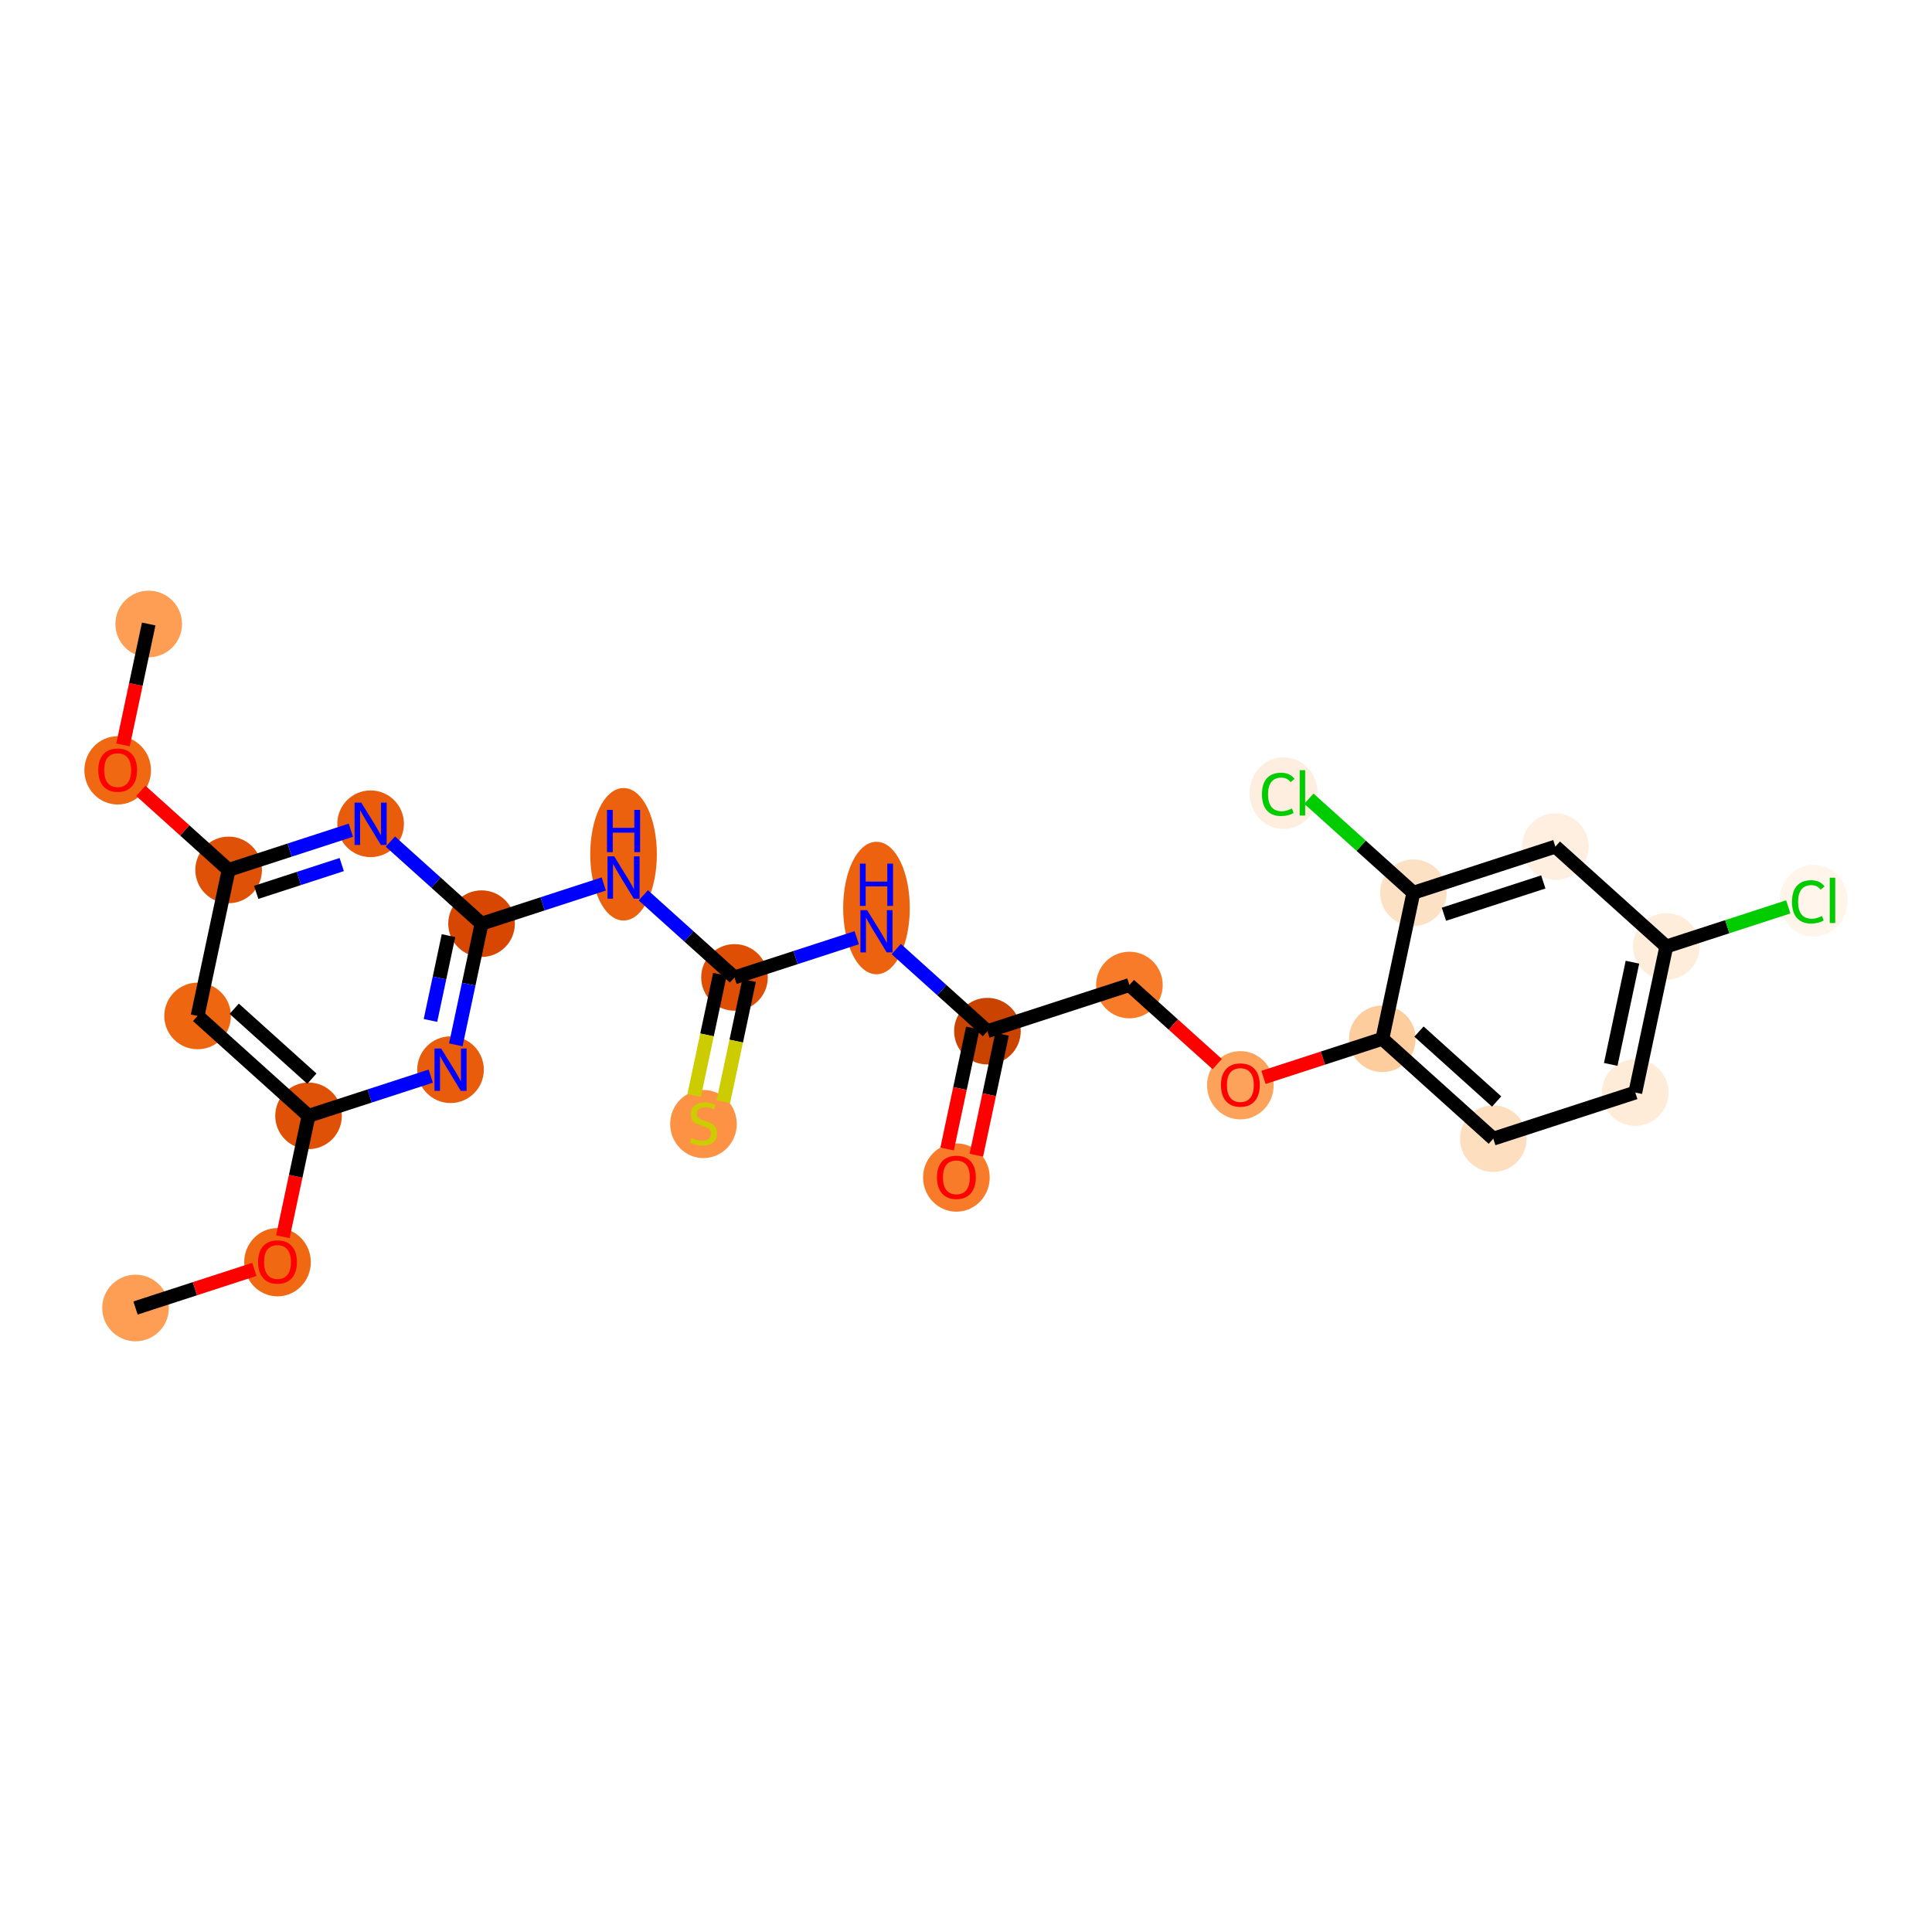 <?xml version='1.0' encoding='iso-8859-1'?>
<svg version='1.1' baseProfile='full'
              xmlns='http://www.w3.org/2000/svg'
                      xmlns:rdkit='http://www.rdkit.org/xml'
                      xmlns:xlink='http://www.w3.org/1999/xlink'
                  xml:space='preserve'
width='280px' height='280px' viewBox='0 0 280 280'>
<!-- END OF HEADER -->
<rect style='opacity:1.0;fill:#FFFFFF;stroke:none' width='280' height='280' x='0' y='0'> </rect>
<ellipse cx='19.641' cy='189.566' rx='4.327' ry='4.327'  style='fill:#FD9E54;fill-rule:evenodd;stroke:#FD9E54;stroke-width:1.0px;stroke-linecap:butt;stroke-linejoin:miter;stroke-opacity:1' />
<ellipse cx='40.219' cy='182.927' rx='4.327' ry='4.449'  style='fill:#F06812;fill-rule:evenodd;stroke:#F06812;stroke-width:1.0px;stroke-linecap:butt;stroke-linejoin:miter;stroke-opacity:1' />
<ellipse cx='44.716' cy='161.716' rx='4.327' ry='4.327'  style='fill:#DF5106;fill-rule:evenodd;stroke:#DF5106;stroke-width:1.0px;stroke-linecap:butt;stroke-linejoin:miter;stroke-opacity:1' />
<ellipse cx='28.637' cy='147.239' rx='4.327' ry='4.327'  style='fill:#EF6611;fill-rule:evenodd;stroke:#EF6611;stroke-width:1.0px;stroke-linecap:butt;stroke-linejoin:miter;stroke-opacity:1' />
<ellipse cx='33.134' cy='126.075' rx='4.327' ry='4.327'  style='fill:#DF5106;fill-rule:evenodd;stroke:#DF5106;stroke-width:1.0px;stroke-linecap:butt;stroke-linejoin:miter;stroke-opacity:1' />
<ellipse cx='17.055' cy='111.645' rx='4.327' ry='4.449'  style='fill:#F06812;fill-rule:evenodd;stroke:#F06812;stroke-width:1.0px;stroke-linecap:butt;stroke-linejoin:miter;stroke-opacity:1' />
<ellipse cx='21.552' cy='90.434' rx='4.327' ry='4.327'  style='fill:#FD9E54;fill-rule:evenodd;stroke:#FD9E54;stroke-width:1.0px;stroke-linecap:butt;stroke-linejoin:miter;stroke-opacity:1' />
<ellipse cx='53.712' cy='119.388' rx='4.327' ry='4.333'  style='fill:#E85C0C;fill-rule:evenodd;stroke:#E85C0C;stroke-width:1.0px;stroke-linecap:butt;stroke-linejoin:miter;stroke-opacity:1' />
<ellipse cx='69.791' cy='133.865' rx='4.327' ry='4.327'  style='fill:#D74701;fill-rule:evenodd;stroke:#D74701;stroke-width:1.0px;stroke-linecap:butt;stroke-linejoin:miter;stroke-opacity:1' />
<ellipse cx='90.369' cy='123.808' rx='4.327' ry='9.099'  style='fill:#EB610E;fill-rule:evenodd;stroke:#EB610E;stroke-width:1.0px;stroke-linecap:butt;stroke-linejoin:miter;stroke-opacity:1' />
<ellipse cx='106.448' cy='141.655' rx='4.327' ry='4.327'  style='fill:#DE4F05;fill-rule:evenodd;stroke:#DE4F05;stroke-width:1.0px;stroke-linecap:butt;stroke-linejoin:miter;stroke-opacity:1' />
<ellipse cx='101.951' cy='162.901' rx='4.327' ry='4.437'  style='fill:#FD9244;fill-rule:evenodd;stroke:#FD9244;stroke-width:1.0px;stroke-linecap:butt;stroke-linejoin:miter;stroke-opacity:1' />
<ellipse cx='127.026' cy='131.598' rx='4.327' ry='9.099'  style='fill:#EC620F;fill-rule:evenodd;stroke:#EC620F;stroke-width:1.0px;stroke-linecap:butt;stroke-linejoin:miter;stroke-opacity:1' />
<ellipse cx='143.105' cy='149.445' rx='4.327' ry='4.327'  style='fill:#CB4301;fill-rule:evenodd;stroke:#CB4301;stroke-width:1.0px;stroke-linecap:butt;stroke-linejoin:miter;stroke-opacity:1' />
<ellipse cx='138.608' cy='170.657' rx='4.327' ry='4.449'  style='fill:#F77B28;fill-rule:evenodd;stroke:#F77B28;stroke-width:1.0px;stroke-linecap:butt;stroke-linejoin:miter;stroke-opacity:1' />
<ellipse cx='163.683' cy='142.758' rx='4.327' ry='4.327'  style='fill:#F77B28;fill-rule:evenodd;stroke:#F77B28;stroke-width:1.0px;stroke-linecap:butt;stroke-linejoin:miter;stroke-opacity:1' />
<ellipse cx='179.762' cy='157.283' rx='4.327' ry='4.449'  style='fill:#FDA25A;fill-rule:evenodd;stroke:#FDA25A;stroke-width:1.0px;stroke-linecap:butt;stroke-linejoin:miter;stroke-opacity:1' />
<ellipse cx='200.34' cy='150.548' rx='4.327' ry='4.327'  style='fill:#FDCD9E;fill-rule:evenodd;stroke:#FDCD9E;stroke-width:1.0px;stroke-linecap:butt;stroke-linejoin:miter;stroke-opacity:1' />
<ellipse cx='216.419' cy='165.025' rx='4.327' ry='4.327'  style='fill:#FDDFC0;fill-rule:evenodd;stroke:#FDDFC0;stroke-width:1.0px;stroke-linecap:butt;stroke-linejoin:miter;stroke-opacity:1' />
<ellipse cx='236.997' cy='158.338' rx='4.327' ry='4.327'  style='fill:#FEECD9;fill-rule:evenodd;stroke:#FEECD9;stroke-width:1.0px;stroke-linecap:butt;stroke-linejoin:miter;stroke-opacity:1' />
<ellipse cx='241.494' cy='137.174' rx='4.327' ry='4.327'  style='fill:#FEEDDB;fill-rule:evenodd;stroke:#FEEDDB;stroke-width:1.0px;stroke-linecap:butt;stroke-linejoin:miter;stroke-opacity:1' />
<ellipse cx='262.842' cy='130.526' rx='4.431' ry='4.7'  style='fill:#FFF5EB;fill-rule:evenodd;stroke:#FFF5EB;stroke-width:1.0px;stroke-linecap:butt;stroke-linejoin:miter;stroke-opacity:1' />
<ellipse cx='225.415' cy='122.697' rx='4.327' ry='4.327'  style='fill:#FEEFE0;fill-rule:evenodd;stroke:#FEEFE0;stroke-width:1.0px;stroke-linecap:butt;stroke-linejoin:miter;stroke-opacity:1' />
<ellipse cx='204.837' cy='129.384' rx='4.327' ry='4.327'  style='fill:#FDE1C4;fill-rule:evenodd;stroke:#FDE1C4;stroke-width:1.0px;stroke-linecap:butt;stroke-linejoin:miter;stroke-opacity:1' />
<ellipse cx='186.023' cy='114.946' rx='4.431' ry='4.7'  style='fill:#FEEEDF;fill-rule:evenodd;stroke:#FEEEDF;stroke-width:1.0px;stroke-linecap:butt;stroke-linejoin:miter;stroke-opacity:1' />
<ellipse cx='65.294' cy='155.029' rx='4.327' ry='4.333'  style='fill:#E85C0C;fill-rule:evenodd;stroke:#E85C0C;stroke-width:1.0px;stroke-linecap:butt;stroke-linejoin:miter;stroke-opacity:1' />
<path class='bond-0 atom-0 atom-1' d='M 19.641,189.566 L 28.253,186.768' style='fill:none;fill-rule:evenodd;stroke:#000000;stroke-width:2.0px;stroke-linecap:butt;stroke-linejoin:miter;stroke-opacity:1' />
<path class='bond-0 atom-0 atom-1' d='M 28.253,186.768 L 36.865,183.969' style='fill:none;fill-rule:evenodd;stroke:#FF0000;stroke-width:2.0px;stroke-linecap:butt;stroke-linejoin:miter;stroke-opacity:1' />
<path class='bond-1 atom-1 atom-2' d='M 40.992,179.24 L 42.854,170.478' style='fill:none;fill-rule:evenodd;stroke:#FF0000;stroke-width:2.0px;stroke-linecap:butt;stroke-linejoin:miter;stroke-opacity:1' />
<path class='bond-1 atom-1 atom-2' d='M 42.854,170.478 L 44.716,161.716' style='fill:none;fill-rule:evenodd;stroke:#000000;stroke-width:2.0px;stroke-linecap:butt;stroke-linejoin:miter;stroke-opacity:1' />
<path class='bond-2 atom-2 atom-3' d='M 44.716,161.716 L 28.637,147.239' style='fill:none;fill-rule:evenodd;stroke:#000000;stroke-width:2.0px;stroke-linecap:butt;stroke-linejoin:miter;stroke-opacity:1' />
<path class='bond-2 atom-2 atom-3' d='M 45.2,156.328 L 33.944,146.194' style='fill:none;fill-rule:evenodd;stroke:#000000;stroke-width:2.0px;stroke-linecap:butt;stroke-linejoin:miter;stroke-opacity:1' />
<path class='bond-25 atom-25 atom-2' d='M 62.429,155.96 L 53.573,158.838' style='fill:none;fill-rule:evenodd;stroke:#0000FF;stroke-width:2.0px;stroke-linecap:butt;stroke-linejoin:miter;stroke-opacity:1' />
<path class='bond-25 atom-25 atom-2' d='M 53.573,158.838 L 44.716,161.716' style='fill:none;fill-rule:evenodd;stroke:#000000;stroke-width:2.0px;stroke-linecap:butt;stroke-linejoin:miter;stroke-opacity:1' />
<path class='bond-3 atom-3 atom-4' d='M 28.637,147.239 L 33.134,126.075' style='fill:none;fill-rule:evenodd;stroke:#000000;stroke-width:2.0px;stroke-linecap:butt;stroke-linejoin:miter;stroke-opacity:1' />
<path class='bond-4 atom-4 atom-5' d='M 33.134,126.075 L 26.771,120.346' style='fill:none;fill-rule:evenodd;stroke:#000000;stroke-width:2.0px;stroke-linecap:butt;stroke-linejoin:miter;stroke-opacity:1' />
<path class='bond-4 atom-4 atom-5' d='M 26.771,120.346 L 20.408,114.617' style='fill:none;fill-rule:evenodd;stroke:#FF0000;stroke-width:2.0px;stroke-linecap:butt;stroke-linejoin:miter;stroke-opacity:1' />
<path class='bond-6 atom-4 atom-7' d='M 33.134,126.075 L 41.991,123.197' style='fill:none;fill-rule:evenodd;stroke:#000000;stroke-width:2.0px;stroke-linecap:butt;stroke-linejoin:miter;stroke-opacity:1' />
<path class='bond-6 atom-4 atom-7' d='M 41.991,123.197 L 50.847,120.319' style='fill:none;fill-rule:evenodd;stroke:#0000FF;stroke-width:2.0px;stroke-linecap:butt;stroke-linejoin:miter;stroke-opacity:1' />
<path class='bond-6 atom-4 atom-7' d='M 37.129,129.327 L 43.328,127.312' style='fill:none;fill-rule:evenodd;stroke:#000000;stroke-width:2.0px;stroke-linecap:butt;stroke-linejoin:miter;stroke-opacity:1' />
<path class='bond-6 atom-4 atom-7' d='M 43.328,127.312 L 49.527,125.297' style='fill:none;fill-rule:evenodd;stroke:#0000FF;stroke-width:2.0px;stroke-linecap:butt;stroke-linejoin:miter;stroke-opacity:1' />
<path class='bond-5 atom-5 atom-6' d='M 17.828,107.958 L 19.69,99.196' style='fill:none;fill-rule:evenodd;stroke:#FF0000;stroke-width:2.0px;stroke-linecap:butt;stroke-linejoin:miter;stroke-opacity:1' />
<path class='bond-5 atom-5 atom-6' d='M 19.69,99.196 L 21.552,90.434' style='fill:none;fill-rule:evenodd;stroke:#000000;stroke-width:2.0px;stroke-linecap:butt;stroke-linejoin:miter;stroke-opacity:1' />
<path class='bond-7 atom-7 atom-8' d='M 56.576,121.967 L 63.184,127.916' style='fill:none;fill-rule:evenodd;stroke:#0000FF;stroke-width:2.0px;stroke-linecap:butt;stroke-linejoin:miter;stroke-opacity:1' />
<path class='bond-7 atom-7 atom-8' d='M 63.184,127.916 L 69.791,133.865' style='fill:none;fill-rule:evenodd;stroke:#000000;stroke-width:2.0px;stroke-linecap:butt;stroke-linejoin:miter;stroke-opacity:1' />
<path class='bond-8 atom-8 atom-9' d='M 69.791,133.865 L 78.648,130.987' style='fill:none;fill-rule:evenodd;stroke:#000000;stroke-width:2.0px;stroke-linecap:butt;stroke-linejoin:miter;stroke-opacity:1' />
<path class='bond-8 atom-8 atom-9' d='M 78.648,130.987 L 87.504,128.109' style='fill:none;fill-rule:evenodd;stroke:#0000FF;stroke-width:2.0px;stroke-linecap:butt;stroke-linejoin:miter;stroke-opacity:1' />
<path class='bond-24 atom-8 atom-25' d='M 69.791,133.865 L 67.925,142.644' style='fill:none;fill-rule:evenodd;stroke:#000000;stroke-width:2.0px;stroke-linecap:butt;stroke-linejoin:miter;stroke-opacity:1' />
<path class='bond-24 atom-8 atom-25' d='M 67.925,142.644 L 66.06,151.424' style='fill:none;fill-rule:evenodd;stroke:#0000FF;stroke-width:2.0px;stroke-linecap:butt;stroke-linejoin:miter;stroke-opacity:1' />
<path class='bond-24 atom-8 atom-25' d='M 64.999,135.599 L 63.693,141.745' style='fill:none;fill-rule:evenodd;stroke:#000000;stroke-width:2.0px;stroke-linecap:butt;stroke-linejoin:miter;stroke-opacity:1' />
<path class='bond-24 atom-8 atom-25' d='M 63.693,141.745 L 62.387,147.891' style='fill:none;fill-rule:evenodd;stroke:#0000FF;stroke-width:2.0px;stroke-linecap:butt;stroke-linejoin:miter;stroke-opacity:1' />
<path class='bond-9 atom-9 atom-10' d='M 93.233,129.757 L 99.841,135.706' style='fill:none;fill-rule:evenodd;stroke:#0000FF;stroke-width:2.0px;stroke-linecap:butt;stroke-linejoin:miter;stroke-opacity:1' />
<path class='bond-9 atom-9 atom-10' d='M 99.841,135.706 L 106.448,141.655' style='fill:none;fill-rule:evenodd;stroke:#000000;stroke-width:2.0px;stroke-linecap:butt;stroke-linejoin:miter;stroke-opacity:1' />
<path class='bond-10 atom-10 atom-11' d='M 104.332,141.205 L 102.465,149.989' style='fill:none;fill-rule:evenodd;stroke:#000000;stroke-width:2.0px;stroke-linecap:butt;stroke-linejoin:miter;stroke-opacity:1' />
<path class='bond-10 atom-10 atom-11' d='M 102.465,149.989 L 100.599,158.773' style='fill:none;fill-rule:evenodd;stroke:#CCCC00;stroke-width:2.0px;stroke-linecap:butt;stroke-linejoin:miter;stroke-opacity:1' />
<path class='bond-10 atom-10 atom-11' d='M 108.565,142.105 L 106.698,150.889' style='fill:none;fill-rule:evenodd;stroke:#000000;stroke-width:2.0px;stroke-linecap:butt;stroke-linejoin:miter;stroke-opacity:1' />
<path class='bond-10 atom-10 atom-11' d='M 106.698,150.889 L 104.831,159.673' style='fill:none;fill-rule:evenodd;stroke:#CCCC00;stroke-width:2.0px;stroke-linecap:butt;stroke-linejoin:miter;stroke-opacity:1' />
<path class='bond-11 atom-10 atom-12' d='M 106.448,141.655 L 115.305,138.777' style='fill:none;fill-rule:evenodd;stroke:#000000;stroke-width:2.0px;stroke-linecap:butt;stroke-linejoin:miter;stroke-opacity:1' />
<path class='bond-11 atom-10 atom-12' d='M 115.305,138.777 L 124.161,135.899' style='fill:none;fill-rule:evenodd;stroke:#0000FF;stroke-width:2.0px;stroke-linecap:butt;stroke-linejoin:miter;stroke-opacity:1' />
<path class='bond-12 atom-12 atom-13' d='M 129.89,137.547 L 136.498,143.496' style='fill:none;fill-rule:evenodd;stroke:#0000FF;stroke-width:2.0px;stroke-linecap:butt;stroke-linejoin:miter;stroke-opacity:1' />
<path class='bond-12 atom-12 atom-13' d='M 136.498,143.496 L 143.105,149.445' style='fill:none;fill-rule:evenodd;stroke:#000000;stroke-width:2.0px;stroke-linecap:butt;stroke-linejoin:miter;stroke-opacity:1' />
<path class='bond-13 atom-13 atom-14' d='M 140.989,148.995 L 139.127,157.758' style='fill:none;fill-rule:evenodd;stroke:#000000;stroke-width:2.0px;stroke-linecap:butt;stroke-linejoin:miter;stroke-opacity:1' />
<path class='bond-13 atom-13 atom-14' d='M 139.127,157.758 L 137.265,166.52' style='fill:none;fill-rule:evenodd;stroke:#FF0000;stroke-width:2.0px;stroke-linecap:butt;stroke-linejoin:miter;stroke-opacity:1' />
<path class='bond-13 atom-13 atom-14' d='M 145.222,149.895 L 143.36,158.657' style='fill:none;fill-rule:evenodd;stroke:#000000;stroke-width:2.0px;stroke-linecap:butt;stroke-linejoin:miter;stroke-opacity:1' />
<path class='bond-13 atom-13 atom-14' d='M 143.36,158.657 L 141.498,167.419' style='fill:none;fill-rule:evenodd;stroke:#FF0000;stroke-width:2.0px;stroke-linecap:butt;stroke-linejoin:miter;stroke-opacity:1' />
<path class='bond-14 atom-13 atom-15' d='M 143.105,149.445 L 163.683,142.758' style='fill:none;fill-rule:evenodd;stroke:#000000;stroke-width:2.0px;stroke-linecap:butt;stroke-linejoin:miter;stroke-opacity:1' />
<path class='bond-15 atom-15 atom-16' d='M 163.683,142.758 L 170.046,148.487' style='fill:none;fill-rule:evenodd;stroke:#000000;stroke-width:2.0px;stroke-linecap:butt;stroke-linejoin:miter;stroke-opacity:1' />
<path class='bond-15 atom-15 atom-16' d='M 170.046,148.487 L 176.409,154.216' style='fill:none;fill-rule:evenodd;stroke:#FF0000;stroke-width:2.0px;stroke-linecap:butt;stroke-linejoin:miter;stroke-opacity:1' />
<path class='bond-16 atom-16 atom-17' d='M 183.116,156.145 L 191.728,153.347' style='fill:none;fill-rule:evenodd;stroke:#FF0000;stroke-width:2.0px;stroke-linecap:butt;stroke-linejoin:miter;stroke-opacity:1' />
<path class='bond-16 atom-16 atom-17' d='M 191.728,153.347 L 200.34,150.548' style='fill:none;fill-rule:evenodd;stroke:#000000;stroke-width:2.0px;stroke-linecap:butt;stroke-linejoin:miter;stroke-opacity:1' />
<path class='bond-17 atom-17 atom-18' d='M 200.34,150.548 L 216.419,165.025' style='fill:none;fill-rule:evenodd;stroke:#000000;stroke-width:2.0px;stroke-linecap:butt;stroke-linejoin:miter;stroke-opacity:1' />
<path class='bond-17 atom-17 atom-18' d='M 205.647,149.504 L 216.903,159.638' style='fill:none;fill-rule:evenodd;stroke:#000000;stroke-width:2.0px;stroke-linecap:butt;stroke-linejoin:miter;stroke-opacity:1' />
<path class='bond-26 atom-23 atom-17' d='M 204.837,129.384 L 200.34,150.548' style='fill:none;fill-rule:evenodd;stroke:#000000;stroke-width:2.0px;stroke-linecap:butt;stroke-linejoin:miter;stroke-opacity:1' />
<path class='bond-18 atom-18 atom-19' d='M 216.419,165.025 L 236.997,158.338' style='fill:none;fill-rule:evenodd;stroke:#000000;stroke-width:2.0px;stroke-linecap:butt;stroke-linejoin:miter;stroke-opacity:1' />
<path class='bond-19 atom-19 atom-20' d='M 236.997,158.338 L 241.494,137.174' style='fill:none;fill-rule:evenodd;stroke:#000000;stroke-width:2.0px;stroke-linecap:butt;stroke-linejoin:miter;stroke-opacity:1' />
<path class='bond-19 atom-19 atom-20' d='M 233.439,154.264 L 236.587,139.449' style='fill:none;fill-rule:evenodd;stroke:#000000;stroke-width:2.0px;stroke-linecap:butt;stroke-linejoin:miter;stroke-opacity:1' />
<path class='bond-20 atom-20 atom-21' d='M 241.494,137.174 L 250.331,134.303' style='fill:none;fill-rule:evenodd;stroke:#000000;stroke-width:2.0px;stroke-linecap:butt;stroke-linejoin:miter;stroke-opacity:1' />
<path class='bond-20 atom-20 atom-21' d='M 250.331,134.303 L 259.168,131.431' style='fill:none;fill-rule:evenodd;stroke:#00CC00;stroke-width:2.0px;stroke-linecap:butt;stroke-linejoin:miter;stroke-opacity:1' />
<path class='bond-21 atom-20 atom-22' d='M 241.494,137.174 L 225.415,122.697' style='fill:none;fill-rule:evenodd;stroke:#000000;stroke-width:2.0px;stroke-linecap:butt;stroke-linejoin:miter;stroke-opacity:1' />
<path class='bond-22 atom-22 atom-23' d='M 225.415,122.697 L 204.837,129.384' style='fill:none;fill-rule:evenodd;stroke:#000000;stroke-width:2.0px;stroke-linecap:butt;stroke-linejoin:miter;stroke-opacity:1' />
<path class='bond-22 atom-22 atom-23' d='M 223.666,127.816 L 209.261,132.497' style='fill:none;fill-rule:evenodd;stroke:#000000;stroke-width:2.0px;stroke-linecap:butt;stroke-linejoin:miter;stroke-opacity:1' />
<path class='bond-23 atom-23 atom-24' d='M 204.837,129.384 L 197.267,122.568' style='fill:none;fill-rule:evenodd;stroke:#000000;stroke-width:2.0px;stroke-linecap:butt;stroke-linejoin:miter;stroke-opacity:1' />
<path class='bond-23 atom-23 atom-24' d='M 197.267,122.568 L 189.697,115.753' style='fill:none;fill-rule:evenodd;stroke:#00CC00;stroke-width:2.0px;stroke-linecap:butt;stroke-linejoin:miter;stroke-opacity:1' />
<path  class='atom-1' d='M 37.406 182.897
Q 37.406 181.426, 38.133 180.603
Q 38.86 179.781, 40.219 179.781
Q 41.578 179.781, 42.304 180.603
Q 43.032 181.426, 43.032 182.897
Q 43.032 184.385, 42.296 185.234
Q 41.56 186.073, 40.219 186.073
Q 38.869 186.073, 38.133 185.234
Q 37.406 184.394, 37.406 182.897
M 40.219 185.381
Q 41.153 185.381, 41.655 184.758
Q 42.166 184.126, 42.166 182.897
Q 42.166 181.694, 41.655 181.088
Q 41.153 180.474, 40.219 180.474
Q 39.284 180.474, 38.773 181.079
Q 38.271 181.685, 38.271 182.897
Q 38.271 184.134, 38.773 184.758
Q 39.284 185.381, 40.219 185.381
' fill='#FF0000'/>
<path  class='atom-5' d='M 14.242 111.615
Q 14.242 110.144, 14.969 109.321
Q 15.696 108.499, 17.055 108.499
Q 18.413 108.499, 19.14 109.321
Q 19.867 110.144, 19.867 111.615
Q 19.867 113.103, 19.132 113.952
Q 18.396 114.791, 17.055 114.791
Q 15.704 114.791, 14.969 113.952
Q 14.242 113.112, 14.242 111.615
M 17.055 114.099
Q 17.989 114.099, 18.491 113.476
Q 19.002 112.844, 19.002 111.615
Q 19.002 110.412, 18.491 109.806
Q 17.989 109.192, 17.055 109.192
Q 16.12 109.192, 15.609 109.797
Q 15.107 110.403, 15.107 111.615
Q 15.107 112.852, 15.609 113.476
Q 16.12 114.099, 17.055 114.099
' fill='#FF0000'/>
<path  class='atom-7' d='M 52.357 116.324
L 54.365 119.569
Q 54.564 119.89, 54.884 120.469
Q 55.205 121.049, 55.222 121.084
L 55.222 116.324
L 56.035 116.324
L 56.035 122.451
L 55.196 122.451
L 53.041 118.903
Q 52.79 118.488, 52.522 118.012
Q 52.262 117.536, 52.184 117.388
L 52.184 122.451
L 51.388 122.451
L 51.388 116.324
L 52.357 116.324
' fill='#0000FF'/>
<path  class='atom-9' d='M 89.014 124.114
L 91.022 127.36
Q 91.221 127.68, 91.541 128.26
Q 91.862 128.839, 91.879 128.874
L 91.879 124.114
L 92.692 124.114
L 92.692 130.242
L 91.853 130.242
L 89.698 126.693
Q 89.447 126.278, 89.179 125.802
Q 88.919 125.326, 88.841 125.179
L 88.841 130.242
L 88.045 130.242
L 88.045 124.114
L 89.014 124.114
' fill='#0000FF'/>
<path  class='atom-9' d='M 87.971 117.374
L 88.802 117.374
L 88.802 119.979
L 91.935 119.979
L 91.935 117.374
L 92.766 117.374
L 92.766 123.501
L 91.935 123.501
L 91.935 120.671
L 88.802 120.671
L 88.802 123.501
L 87.971 123.501
L 87.971 117.374
' fill='#0000FF'/>
<path  class='atom-11' d='M 100.22 164.922
Q 100.289 164.948, 100.575 165.069
Q 100.86 165.19, 101.172 165.268
Q 101.492 165.337, 101.804 165.337
Q 102.383 165.337, 102.721 165.06
Q 103.059 164.775, 103.059 164.281
Q 103.059 163.944, 102.885 163.736
Q 102.721 163.528, 102.461 163.416
Q 102.202 163.303, 101.769 163.174
Q 101.224 163.009, 100.895 162.853
Q 100.575 162.698, 100.341 162.369
Q 100.116 162.04, 100.116 161.486
Q 100.116 160.716, 100.635 160.24
Q 101.163 159.764, 102.202 159.764
Q 102.911 159.764, 103.716 160.101
L 103.517 160.768
Q 102.782 160.465, 102.228 160.465
Q 101.631 160.465, 101.302 160.716
Q 100.973 160.958, 100.981 161.382
Q 100.981 161.711, 101.146 161.91
Q 101.319 162.109, 101.561 162.222
Q 101.812 162.334, 102.228 162.464
Q 102.782 162.637, 103.11 162.81
Q 103.439 162.983, 103.673 163.338
Q 103.915 163.684, 103.915 164.281
Q 103.915 165.13, 103.344 165.588
Q 102.782 166.038, 101.838 166.038
Q 101.293 166.038, 100.878 165.917
Q 100.471 165.805, 99.986 165.606
L 100.22 164.922
' fill='#CCCC00'/>
<path  class='atom-12' d='M 125.671 131.904
L 127.679 135.15
Q 127.878 135.47, 128.198 136.05
Q 128.519 136.63, 128.536 136.664
L 128.536 131.904
L 129.349 131.904
L 129.349 138.032
L 128.51 138.032
L 126.355 134.483
Q 126.104 134.068, 125.836 133.592
Q 125.576 133.116, 125.498 132.969
L 125.498 138.032
L 124.702 138.032
L 124.702 131.904
L 125.671 131.904
' fill='#0000FF'/>
<path  class='atom-12' d='M 124.628 125.164
L 125.459 125.164
L 125.459 127.769
L 128.592 127.769
L 128.592 125.164
L 129.423 125.164
L 129.423 131.291
L 128.592 131.291
L 128.592 128.461
L 125.459 128.461
L 125.459 131.291
L 124.628 131.291
L 124.628 125.164
' fill='#0000FF'/>
<path  class='atom-14' d='M 135.795 170.626
Q 135.795 169.155, 136.522 168.333
Q 137.249 167.511, 138.608 167.511
Q 139.967 167.511, 140.694 168.333
Q 141.421 169.155, 141.421 170.626
Q 141.421 172.115, 140.685 172.963
Q 139.949 173.802, 138.608 173.802
Q 137.258 173.802, 136.522 172.963
Q 135.795 172.123, 135.795 170.626
M 138.608 173.11
Q 139.542 173.11, 140.044 172.487
Q 140.555 171.855, 140.555 170.626
Q 140.555 169.423, 140.044 168.817
Q 139.542 168.203, 138.608 168.203
Q 137.673 168.203, 137.162 168.809
Q 136.66 169.415, 136.66 170.626
Q 136.66 171.864, 137.162 172.487
Q 137.673 173.11, 138.608 173.11
' fill='#FF0000'/>
<path  class='atom-16' d='M 176.95 157.252
Q 176.95 155.781, 177.677 154.959
Q 178.404 154.137, 179.762 154.137
Q 181.121 154.137, 181.848 154.959
Q 182.575 155.781, 182.575 157.252
Q 182.575 158.741, 181.84 159.589
Q 181.104 160.429, 179.762 160.429
Q 178.412 160.429, 177.677 159.589
Q 176.95 158.75, 176.95 157.252
M 179.762 159.736
Q 180.697 159.736, 181.199 159.113
Q 181.71 158.481, 181.71 157.252
Q 181.71 156.049, 181.199 155.444
Q 180.697 154.829, 179.762 154.829
Q 178.828 154.829, 178.317 155.435
Q 177.815 156.041, 177.815 157.252
Q 177.815 158.49, 178.317 159.113
Q 178.828 159.736, 179.762 159.736
' fill='#FF0000'/>
<path  class='atom-21' d='M 259.709 130.699
Q 259.709 129.176, 260.419 128.38
Q 261.137 127.575, 262.496 127.575
Q 263.759 127.575, 264.434 128.467
L 263.863 128.934
Q 263.37 128.285, 262.496 128.285
Q 261.57 128.285, 261.076 128.908
Q 260.592 129.522, 260.592 130.699
Q 260.592 131.911, 261.094 132.534
Q 261.604 133.157, 262.591 133.157
Q 263.266 133.157, 264.054 132.751
L 264.296 133.4
Q 263.976 133.607, 263.491 133.729
Q 263.006 133.85, 262.47 133.85
Q 261.137 133.85, 260.419 133.036
Q 259.709 132.223, 259.709 130.699
' fill='#00CC00'/>
<path  class='atom-21' d='M 265.179 127.203
L 265.975 127.203
L 265.975 133.772
L 265.179 133.772
L 265.179 127.203
' fill='#00CC00'/>
<path  class='atom-24' d='M 182.89 115.119
Q 182.89 113.596, 183.6 112.8
Q 184.318 111.995, 185.677 111.995
Q 186.94 111.995, 187.615 112.886
L 187.044 113.354
Q 186.551 112.705, 185.677 112.705
Q 184.751 112.705, 184.257 113.328
Q 183.773 113.942, 183.773 115.119
Q 183.773 116.331, 184.275 116.954
Q 184.785 117.577, 185.772 117.577
Q 186.447 117.577, 187.234 117.17
L 187.477 117.819
Q 187.157 118.027, 186.672 118.148
Q 186.187 118.27, 185.651 118.27
Q 184.318 118.27, 183.6 117.456
Q 182.89 116.642, 182.89 115.119
' fill='#00CC00'/>
<path  class='atom-24' d='M 188.36 111.623
L 189.156 111.623
L 189.156 118.192
L 188.36 118.192
L 188.36 111.623
' fill='#00CC00'/>
<path  class='atom-25' d='M 63.939 151.965
L 65.947 155.21
Q 66.146 155.531, 66.466 156.11
Q 66.787 156.69, 66.804 156.725
L 66.804 151.965
L 67.618 151.965
L 67.618 158.092
L 66.778 158.092
L 64.623 154.544
Q 64.372 154.129, 64.104 153.653
Q 63.844 153.177, 63.766 153.029
L 63.766 158.092
L 62.97 158.092
L 62.97 151.965
L 63.939 151.965
' fill='#0000FF'/>
</svg>
